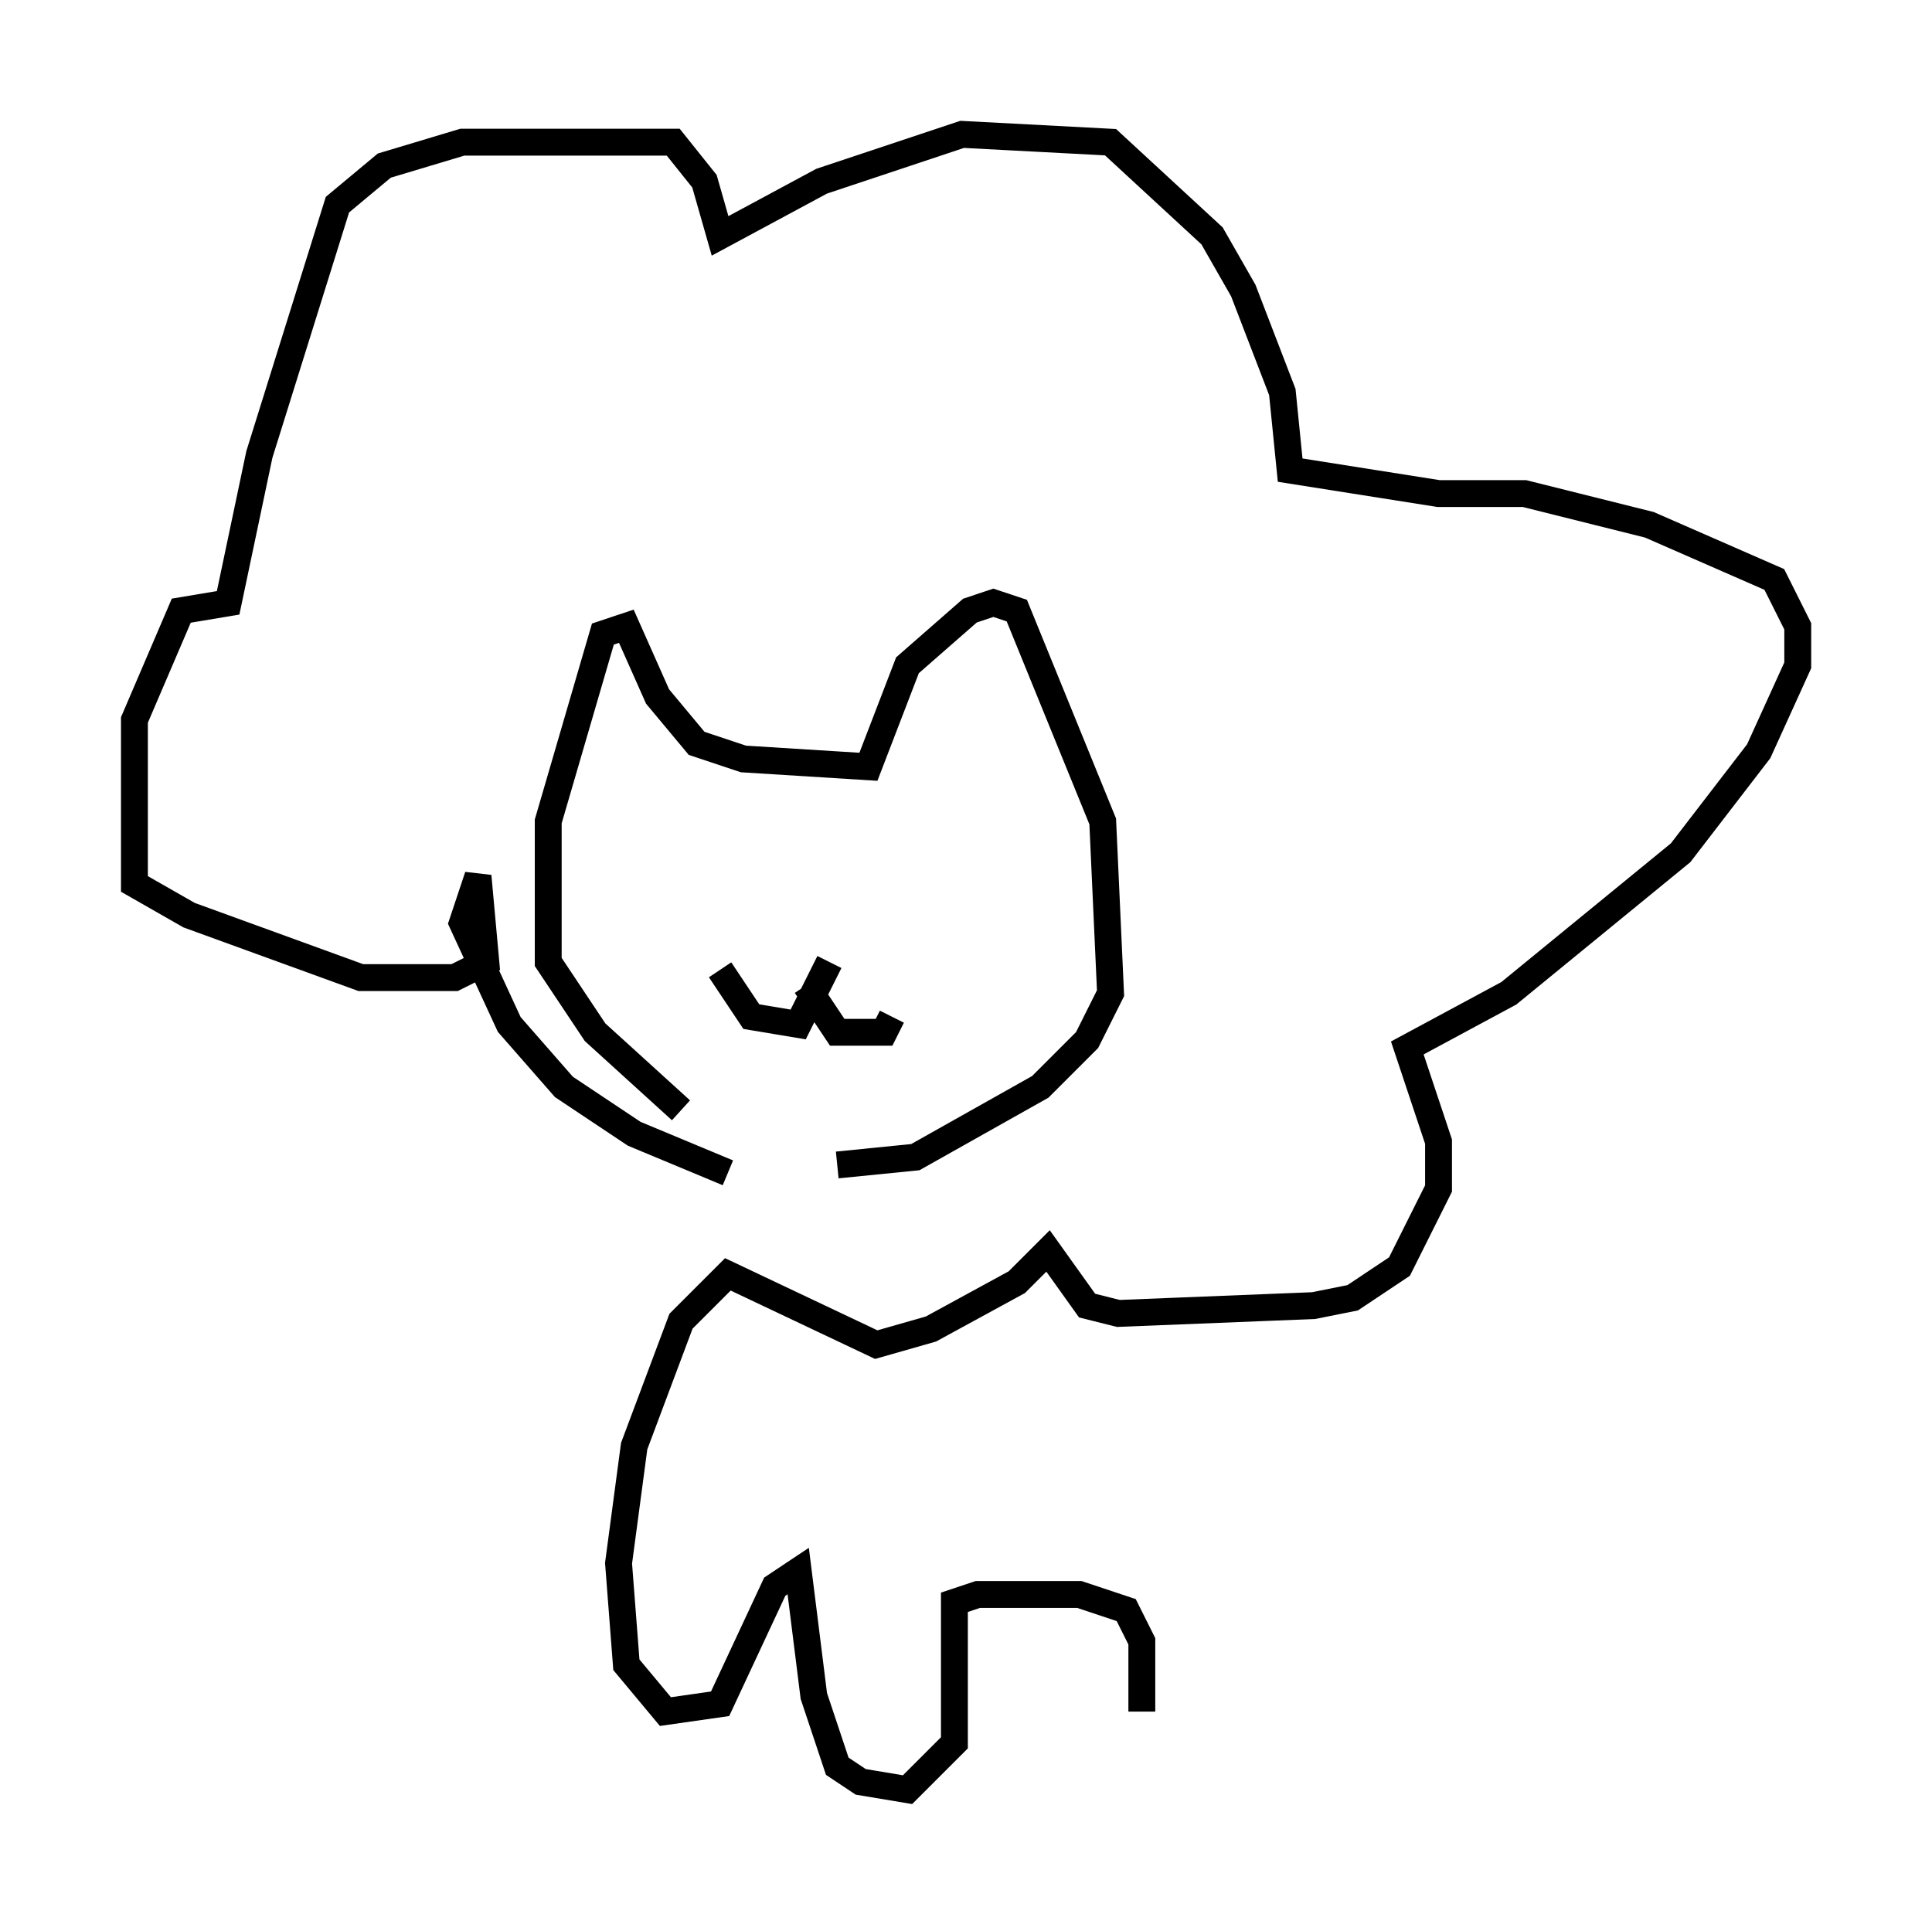 <?xml version="1.0" encoding="utf-8" ?>
<svg baseProfile="full" height="71.586" version="1.1" width="71.877" xmlns="http://www.w3.org/2000/svg" xmlns:ev="http://www.w3.org/2001/xml-events" xmlns:xlink="http://www.w3.org/1999/xlink"><defs /><rect fill="white" height="71.586" width="71.877" x="0" y="0" /><path d="M28.821, 41.313 m-3.486, 0.0 l-3.196, -2.905 -1.743, -2.615 l0.0, -5.229 2.034, -6.972 l0.872, -0.291 1.162, 2.615 l1.453, 1.743 1.743, 0.581 l4.648, 0.291 1.453, -3.777 l2.324, -2.034 0.872, -0.291 l0.872, 0.291 3.196, 7.844 l0.291, 6.391 -0.872, 1.743 l-1.743, 1.743 -4.648, 2.615 l-2.905, 0.291 m-5.52, -11.039 l0.0, 0.0 m7.844, 0.872 l0.0, 0.0 m-6.682, 2.905 l1.162, 1.743 1.743, 0.291 l1.162, -2.324 m-0.872, 0.872 l1.162, 1.743 1.743, 0.0 l0.291, -0.581 m-6.101, 5.81 l-3.486, -1.453 -2.615, -1.743 l-2.034, -2.324 -1.743, -3.777 l0.581, -1.743 0.291, 3.196 l-1.162, 0.581 -3.486, 0.0 l-6.391, -2.324 -2.034, -1.162 l0.0, -6.101 1.743, -4.067 l1.743, -0.291 1.162, -5.52 l2.905, -9.296 1.743, -1.453 l2.905, -0.872 7.844, 0.0 l1.162, 1.453 0.581, 2.034 l3.777, -2.034 5.229, -1.743 l5.52, 0.291 3.777, 3.486 l1.162, 2.034 1.453, 3.777 l0.291, 2.905 5.52, 0.872 l3.196, 0.0 4.648, 1.162 l4.648, 2.034 0.872, 1.743 l0.0, 1.453 -1.453, 3.196 l-2.905, 3.777 -6.391, 5.229 l-3.777, 2.034 1.162, 3.486 l0.0, 1.743 -1.453, 2.905 l-1.743, 1.162 -1.453, 0.291 l-7.263, 0.291 -1.162, -0.291 l-1.453, -2.034 -1.162, 1.162 l-3.196, 1.743 -2.034, 0.581 l-5.52, -2.615 -1.743, 1.743 l-1.743, 4.648 -0.581, 4.358 l0.291, 3.777 1.453, 1.743 l2.034, -0.291 2.034, -4.358 l0.872, -0.581 0.581, 4.648 l0.872, 2.615 0.872, 0.581 l1.743, 0.291 1.743, -1.743 l0.0, -5.229 0.872, -0.291 l3.777, 0.0 1.743, 0.581 l0.581, 1.162 0.0, 2.615 " fill="none" stroke="black" stroke-width="1" /></svg>